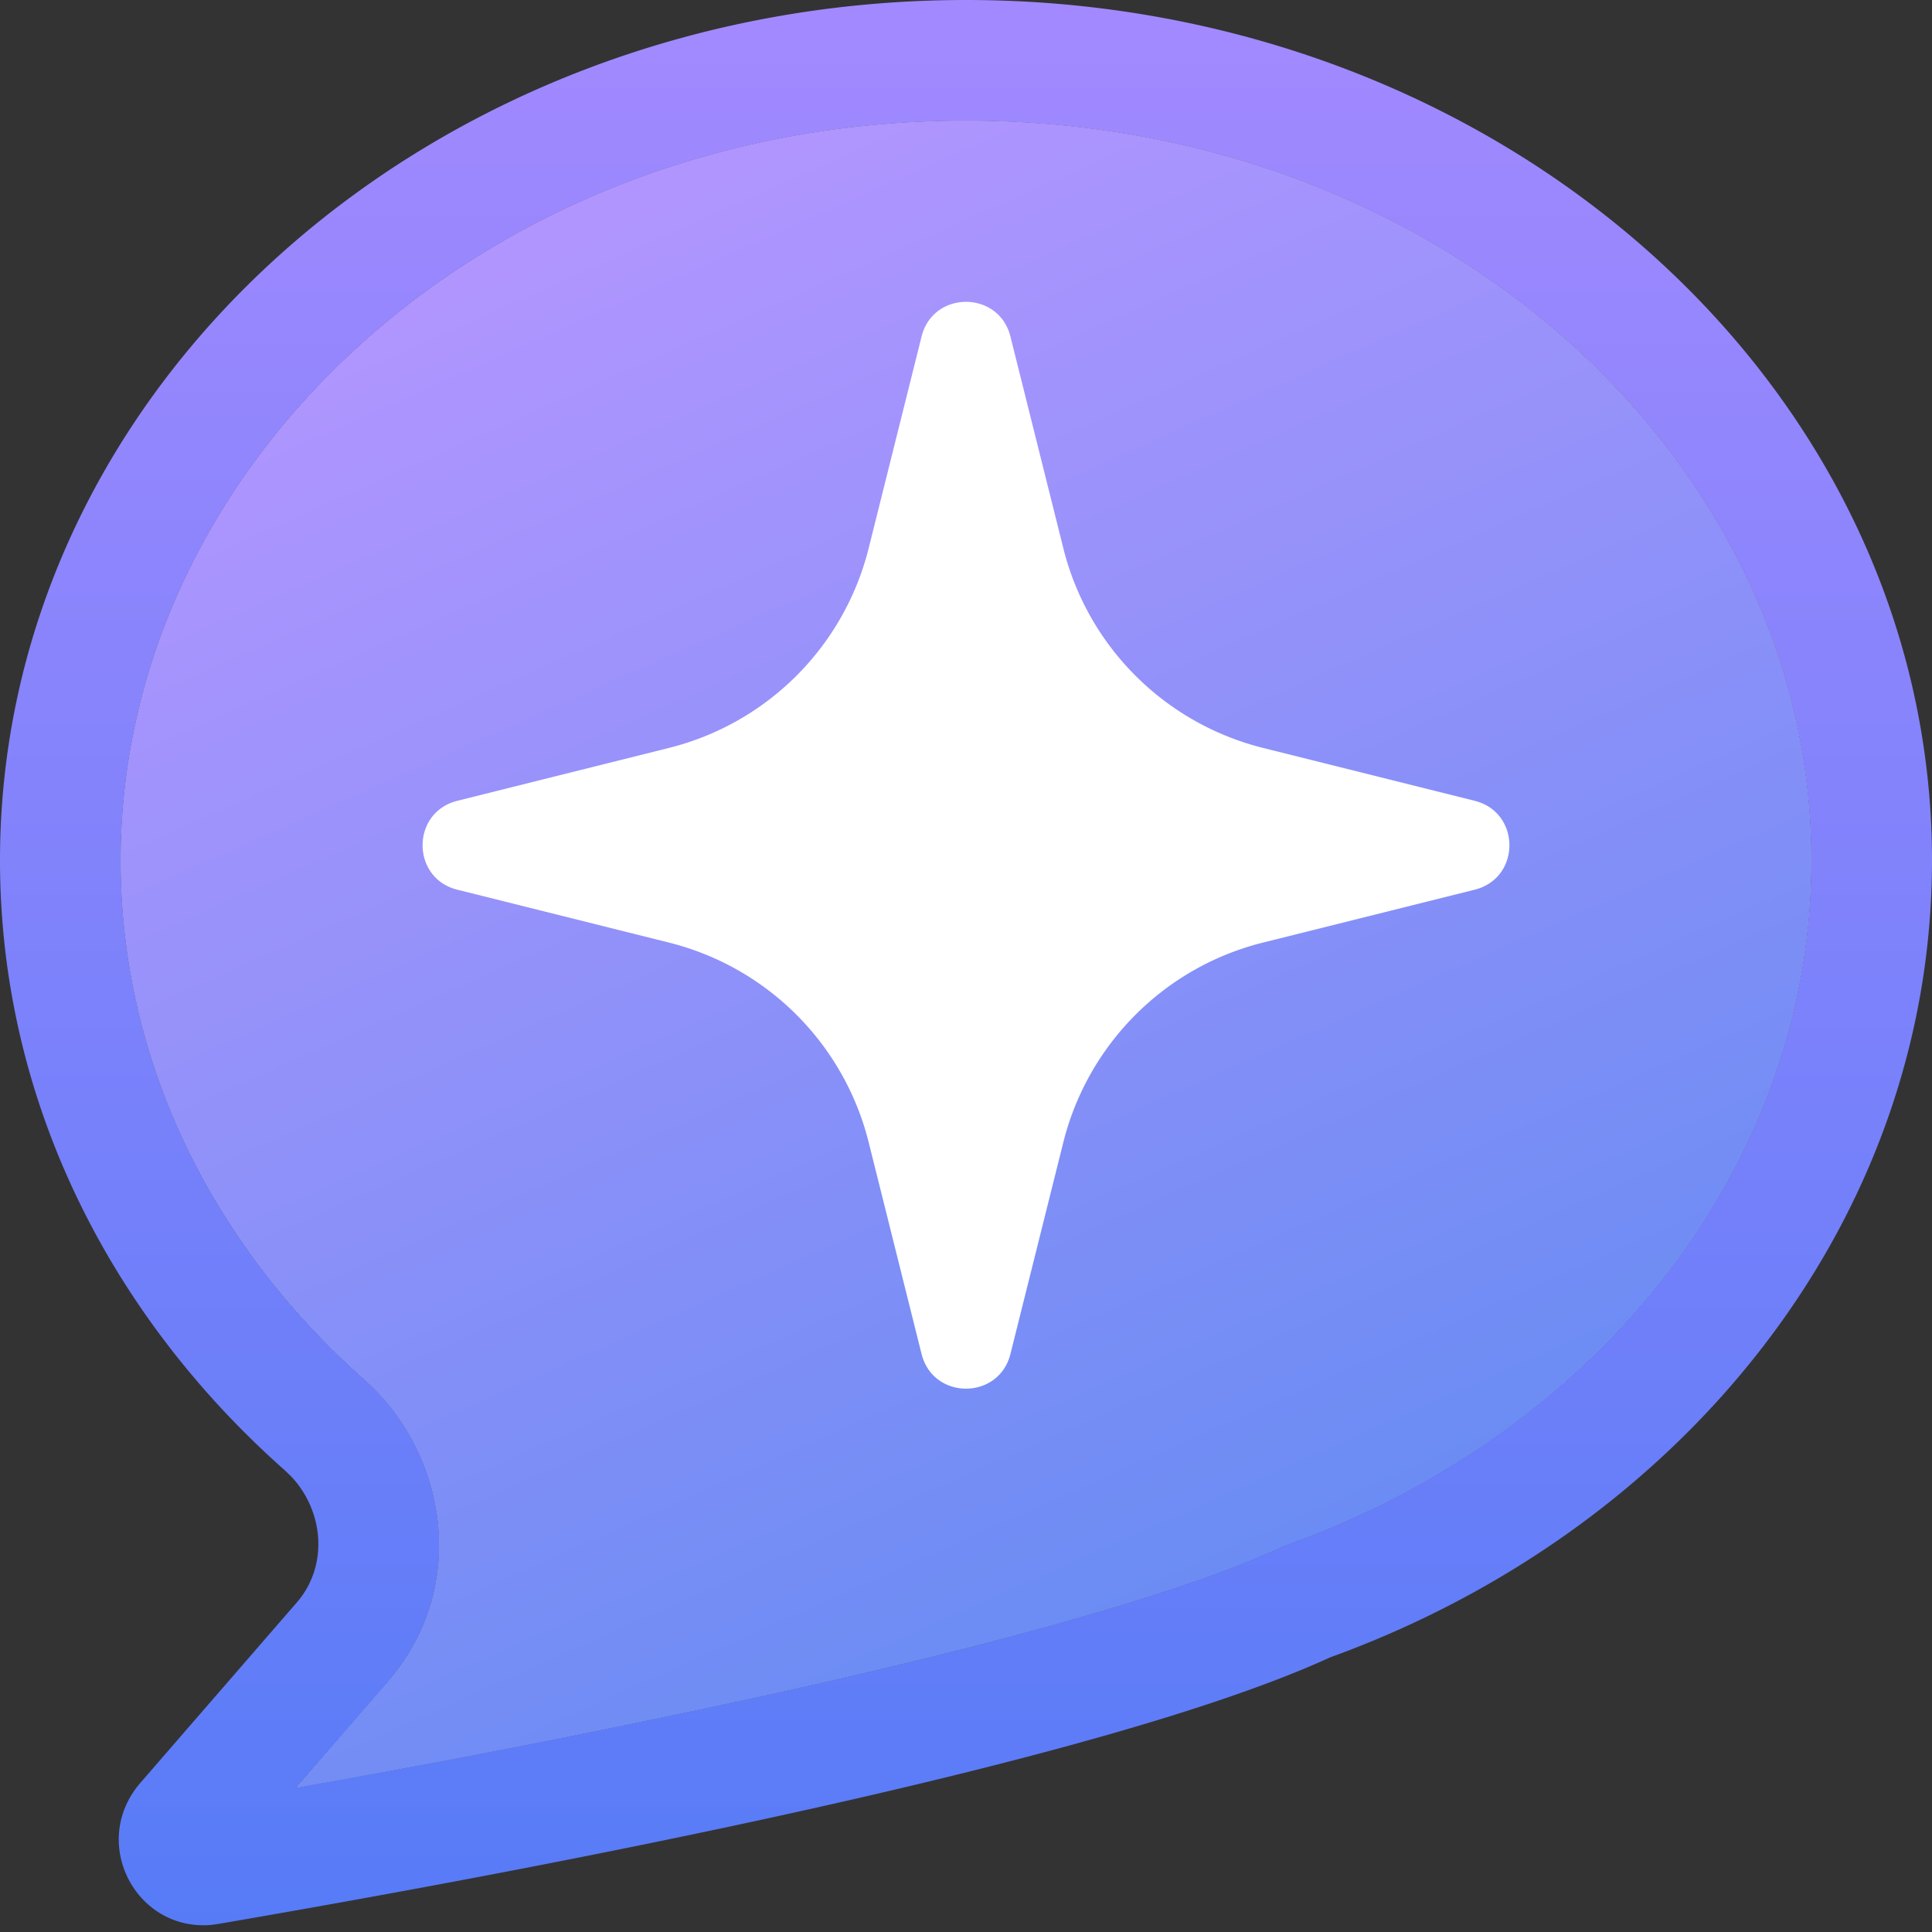 <svg fill="none" viewBox="0 0 16 16" xmlns="http://www.w3.org/2000/svg">
  <rect x="0" y="0" width="16" height="16" fill="#333333" stroke="none"/>
  <g clip-path="url(#Ai-Chat-Color-Gradient-16_svg__a)">
    <path fill="#fff" d="M8 1c3.978 0 7 2.848 7 6.125 0 2.494-1.728 4.72-4.326 5.662l-.039.014-.037.017c-.837.384-2.375.803-4.114 1.19a98.52 98.52 0 0 1-4.033.798l.762-.88c.681-.784.487-1.896-.192-2.498C1.754 10.305 1 8.782 1 7.125 1 3.848 4.022 1 8 1Z"/>
    <path fill="url(#Ai-Chat-Color-Gradient-16_svg__b)" fill-opacity=".77" d="M8 1c3.978 0 7 2.848 7 6.125 0 2.494-1.728 4.72-4.326 5.662l-.039.014-.037.017c-.837.384-2.375.803-4.114 1.19a98.52 98.52 0 0 1-4.033.798l.762-.88c.681-.784.487-1.896-.192-2.498C1.754 10.305 1 8.782 1 7.125 1 3.848 4.022 1 8 1Z"/>
    <path fill="url(#Ai-Chat-Color-Gradient-16_svg__c)" d="M15 7.125C15 3.848 11.978 1 8 1S1 3.848 1 7.125c0 1.657.754 3.18 2.021 4.303l.063.058c.607.593.778 1.612.19 2.366l-.06.075-.762.878a98.292 98.292 0 0 0 4.032-.797c1.739-.387 3.277-.806 4.114-1.19l.037-.017.039-.014C13.272 11.844 15 9.619 15 7.125Zm1 0c0 2.985-2.061 5.541-4.985 6.601-1.892.868-6.545 1.75-9.2 2.206l-.062.009c-.629.058-1.017-.685-.589-1.178l1.294-1.492c.262-.302.225-.752-.043-1.04l-.057-.055C.902 10.886 0 9.1 0 7.125 0 3.19 3.582 0 8 0s8 3.19 8 7.125Z"/>
    <path fill="#fff" d="M7.632 2.787c.096-.383.64-.383.736 0l.438 1.753c.203.815.84 1.45 1.654 1.654l1.753.438c.383.096.383.64 0 .736l-1.753.438c-.815.203-1.45.84-1.654 1.654l-.438 1.753c-.096.383-.64.383-.736 0L7.194 9.46A2.273 2.273 0 0 0 5.54 7.806l-1.753-.438c-.383-.096-.383-.64 0-.736l1.753-.438A2.273 2.273 0 0 0 7.194 4.54l.438-1.753Z"/>
  </g>
  <defs>
    <linearGradient id="Ai-Chat-Color-Gradient-16_svg__b" x1="2.05" x2="7.897" y1="1.693" y2="14.852" gradientUnits="userSpaceOnUse">
      <stop stop-color="#A276FF"/>
      <stop offset="1" stop-color="#3969EF"/>
    </linearGradient>
    <linearGradient id="Ai-Chat-Color-Gradient-16_svg__c" x1="8" x2="8" y1="0" y2="15.944" gradientUnits="userSpaceOnUse">
      <stop stop-color="#A389FF"/>
      <stop offset="1" stop-color="#577BF7"/>
    </linearGradient>
    <clipPath id="Ai-Chat-Color-Gradient-16_svg__a">
      <path fill="#fff" d="M0 0h16v16H0z"/>
    </clipPath>
  </defs>
</svg>
